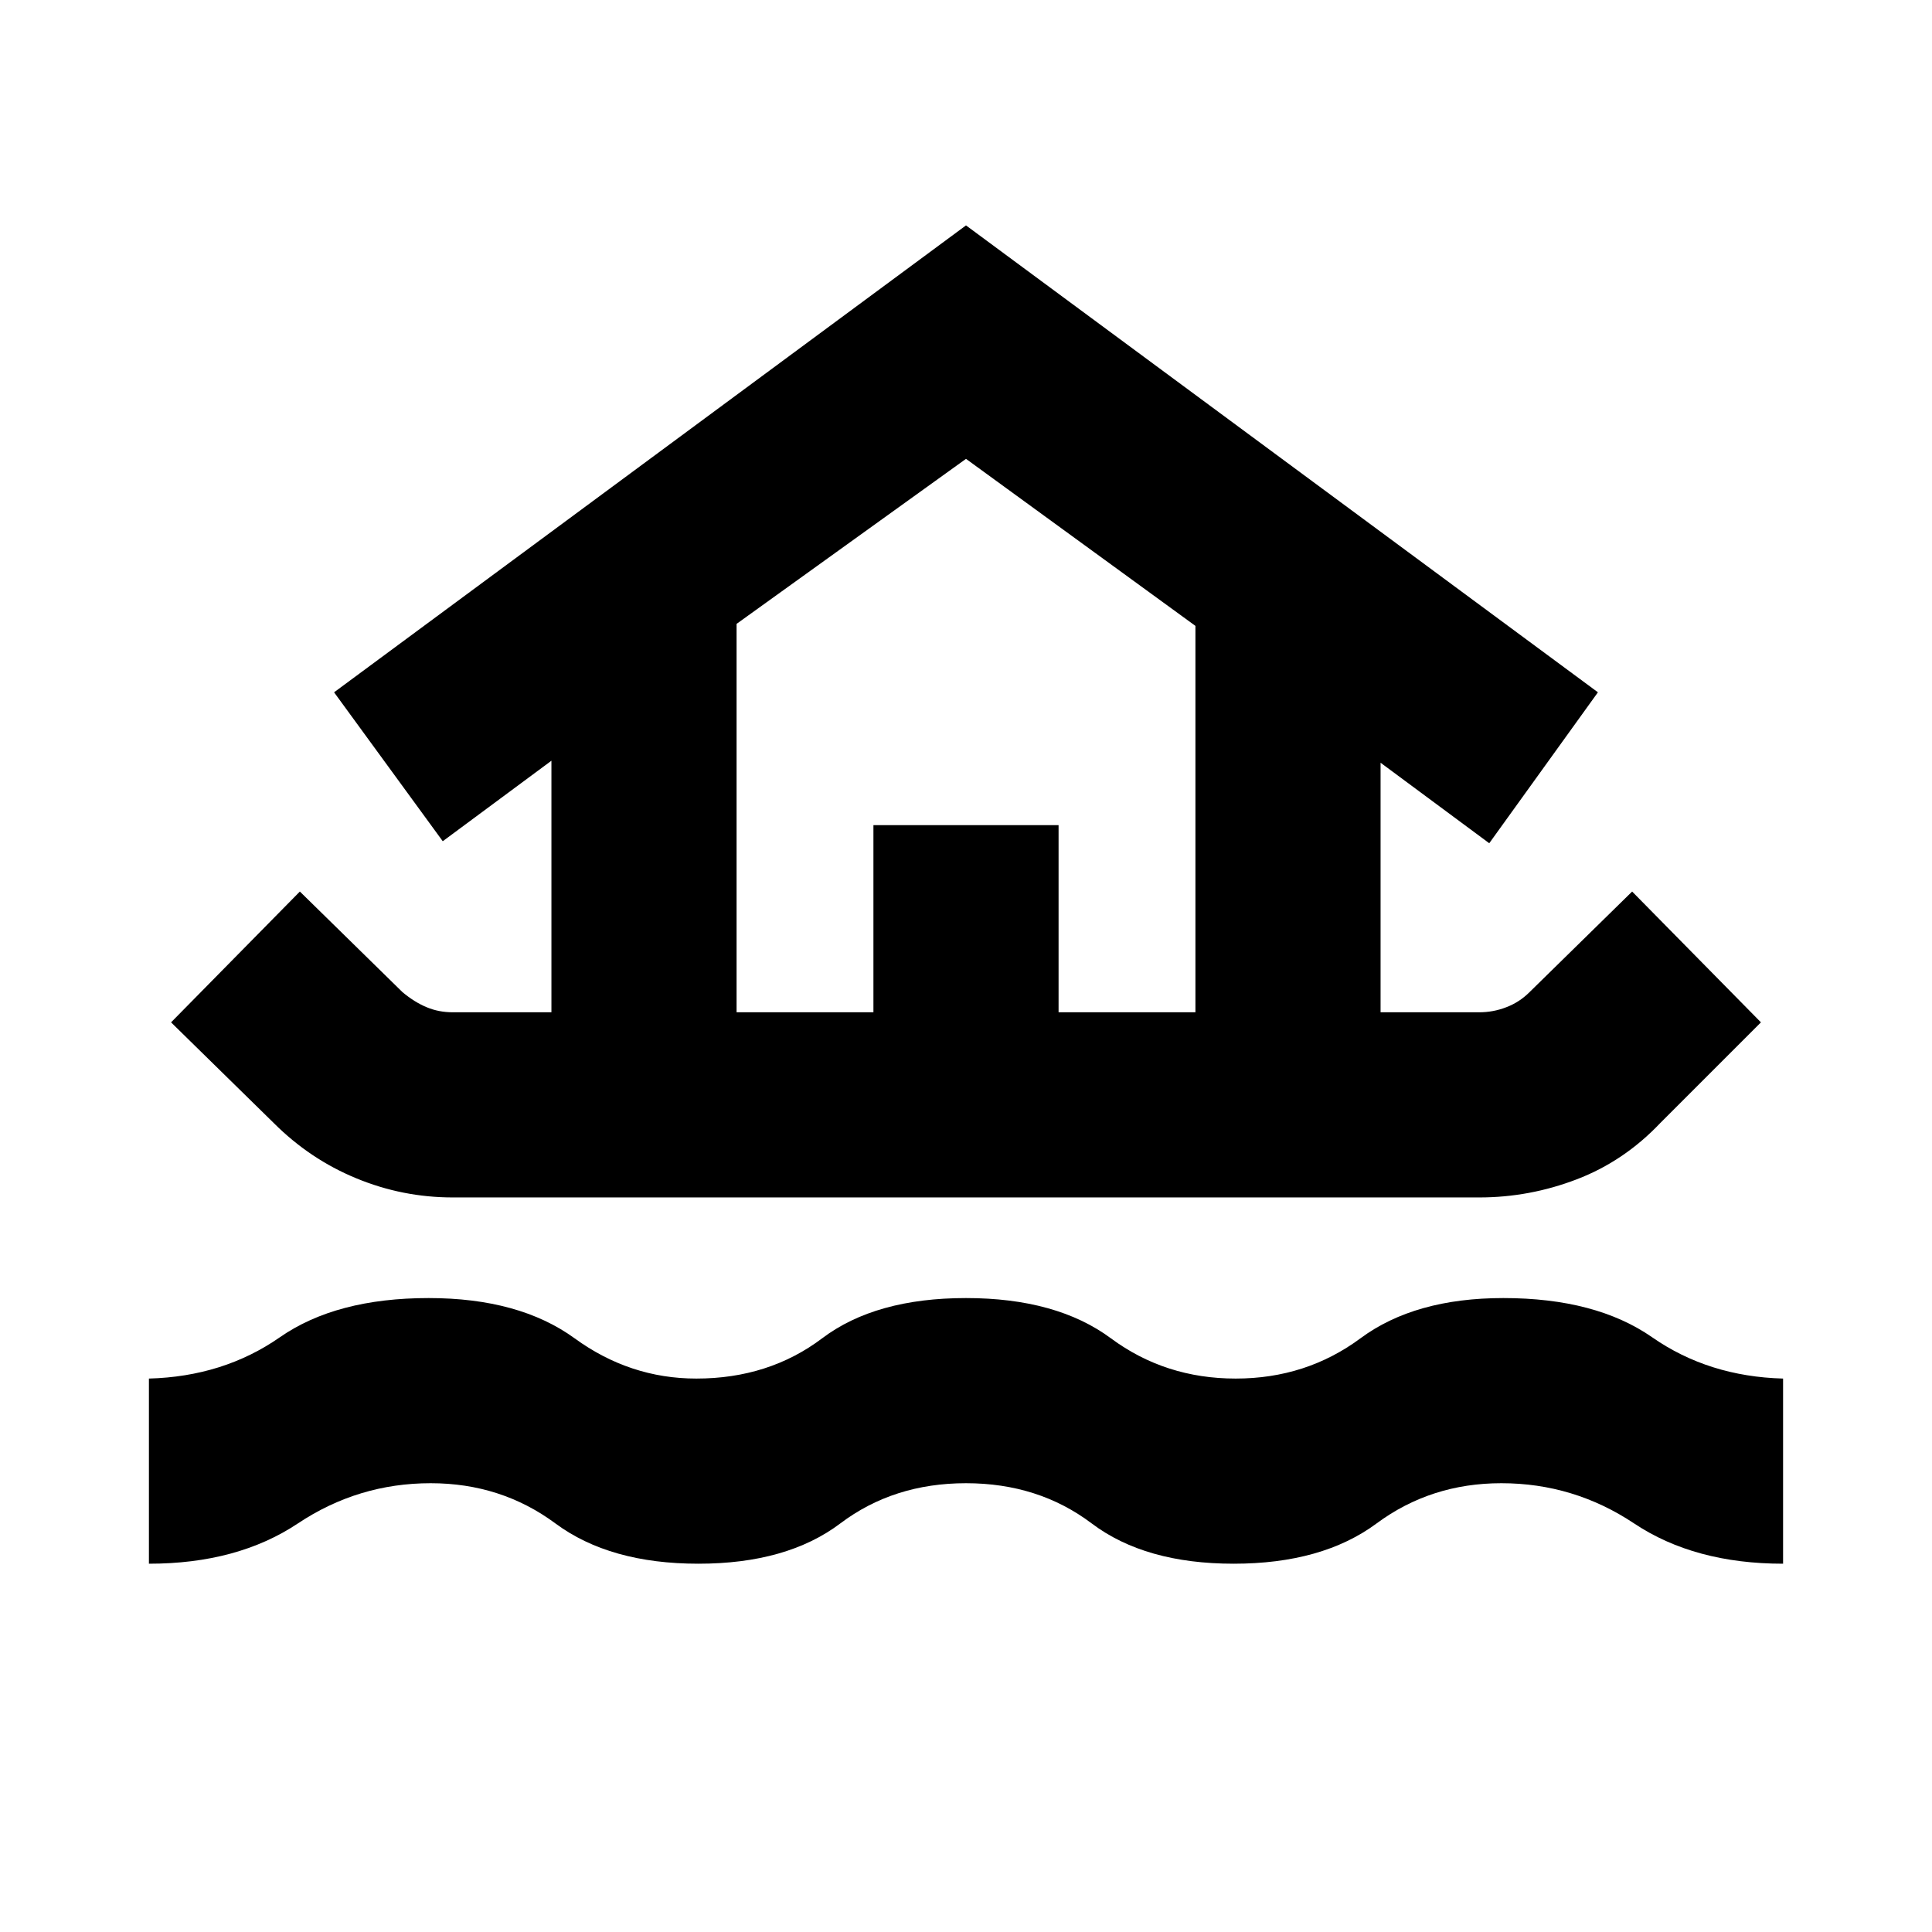 <svg xmlns="http://www.w3.org/2000/svg" height="24" width="24"><path d="M1.85 19.425V17.125Q2.775 17.1 3.475 16.613Q4.175 16.125 5.325 16.125Q6.45 16.125 7.138 16.625Q7.825 17.125 8.65 17.125Q9.55 17.125 10.213 16.625Q10.875 16.125 12 16.125Q13.125 16.125 13.8 16.625Q14.475 17.125 15.35 17.125Q16.225 17.125 16.9 16.625Q17.575 16.125 18.675 16.125Q19.825 16.125 20.525 16.613Q21.225 17.1 22.15 17.125V19.425Q21.05 19.425 20.3 18.925Q19.55 18.425 18.65 18.425Q17.775 18.425 17.1 18.925Q16.425 19.425 15.325 19.425Q14.225 19.425 13.562 18.925Q12.9 18.425 12 18.425Q11.1 18.425 10.438 18.925Q9.775 19.425 8.675 19.425Q7.575 19.425 6.9 18.925Q6.225 18.425 5.35 18.425Q4.45 18.425 3.7 18.925Q2.95 19.425 1.85 19.425ZM5.625 14.875Q5 14.875 4.425 14.637Q3.85 14.4 3.4 13.95L2.125 12.7L3.725 11.075L5 12.325Q5.15 12.45 5.3 12.512Q5.45 12.575 5.625 12.575H6.85V9.45L5.5 10.45L4.15 8.6L12 2.8L19.85 8.6L18.5 10.475L17.15 9.475V12.575H18.375Q18.55 12.575 18.712 12.512Q18.875 12.45 19 12.325L20.275 11.075L21.875 12.7L20.625 13.95Q20.175 14.425 19.587 14.65Q19 14.875 18.375 14.875ZM9.15 12.575H10.85V10.25H13.15V12.575H14.85V7.775L12 5.7L9.15 7.75ZM9.15 12.575H14.85H12H9.15Z"/></svg>